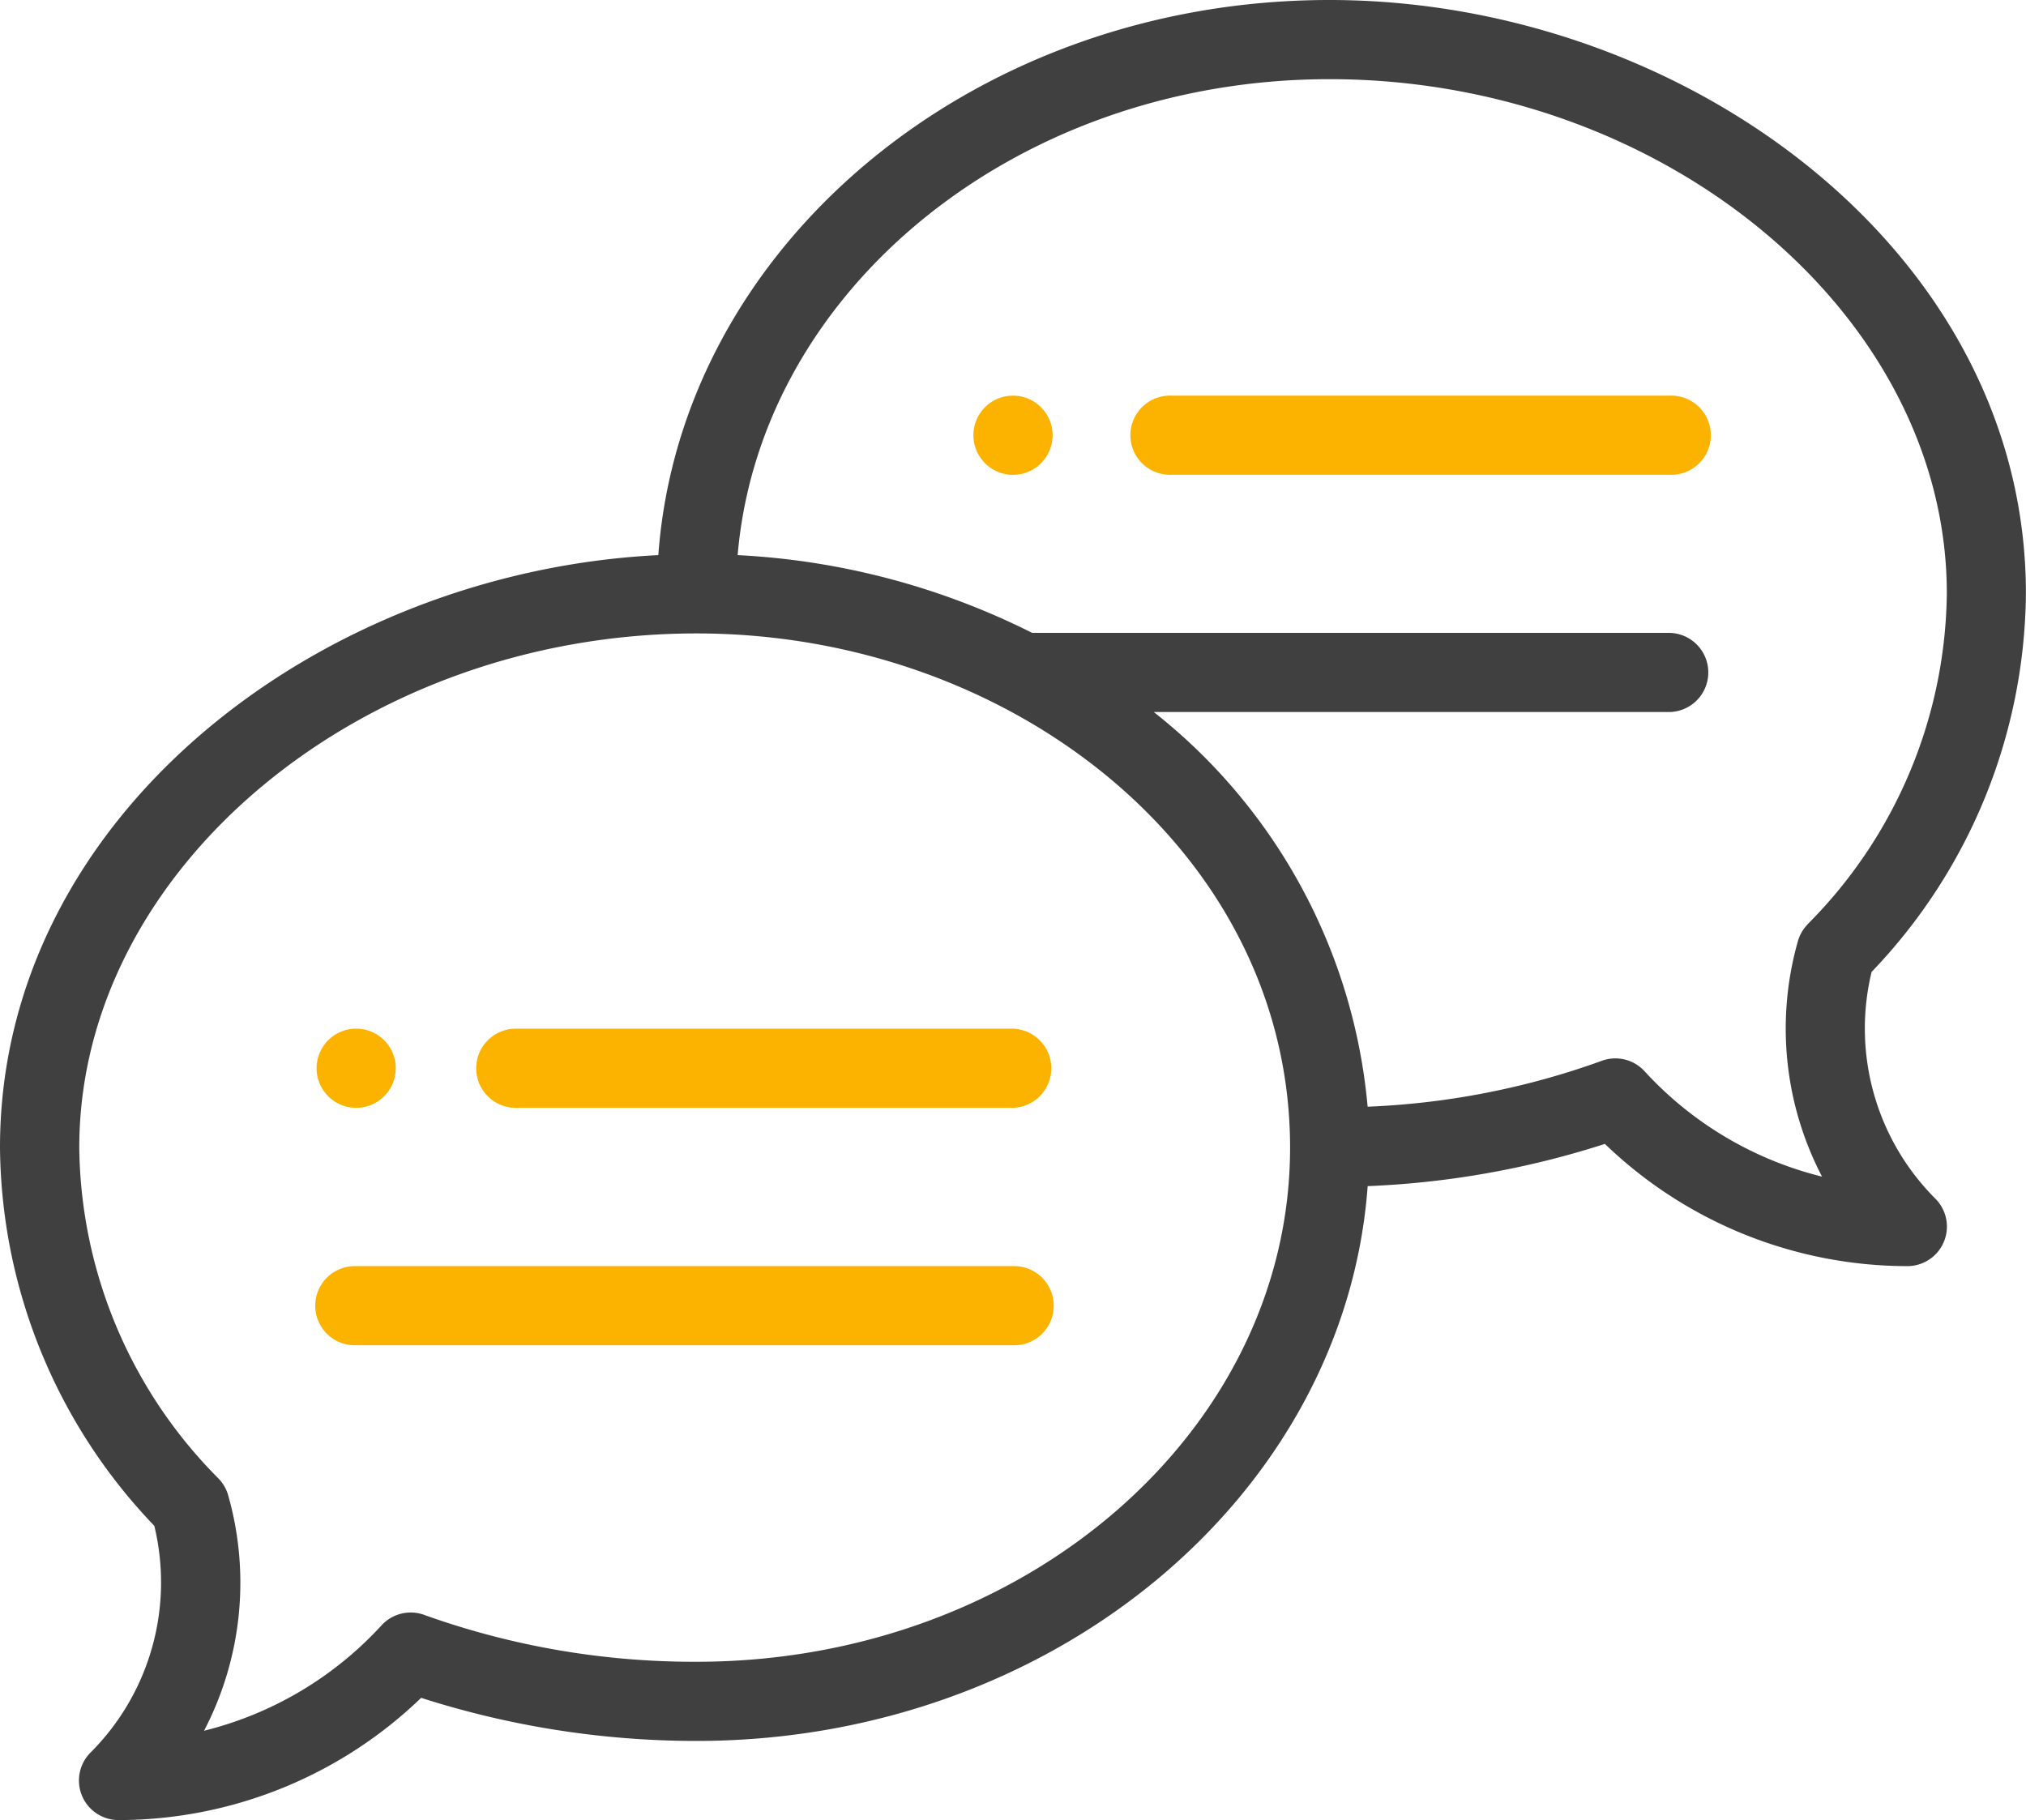<svg xmlns="http://www.w3.org/2000/svg" width="44.522" height="40" viewBox="0 0 44.522 40">
  <g id="speech-bubble_1_" data-name="speech-bubble (1)" transform="translate(0 0)">
    <path id="Path_233" data-name="Path 233" d="M246.87,100a.87.87,0,1,0,.87.87A.87.87,0,0,0,246.87,100Zm0,0" transform="translate(-224.609 -91.305)" fill="#fcb300"/>
    <path id="Path_234" data-name="Path 234" d="M80.87,261.739a.87.87,0,1,0-.87-.87A.87.87,0,0,0,80.87,261.739Zm0,0" transform="translate(-73.043 -237.392)" fill="#fcb300"/>
    <path id="Path_235" data-name="Path 235" d="M29.217,0C21.389,0,14.964,5.4,14.467,12.2,7.011,12.57,0,17.946,0,25.217a12.151,12.151,0,0,0,3.391,8.316,5.288,5.288,0,0,1-1.4,4.982A.869.869,0,0,0,2.609,40a9.592,9.592,0,0,0,6.646-2.686,19.816,19.816,0,0,0,6.05.947c7.827,0,14.252-5.4,14.75-12.193a19.553,19.553,0,0,0,5.213-.928,9.592,9.592,0,0,0,6.646,2.686.869.869,0,0,0,.615-1.484,5.288,5.288,0,0,1-1.4-4.982,12.151,12.151,0,0,0,3.391-8.316C44.522,5.488,36.97,0,29.217,0ZM15.3,36.521A17.578,17.578,0,0,1,9.347,35.5a.87.87,0,0,0-.963.221,7.846,7.846,0,0,1-3.9,2.316,7.032,7.032,0,0,0,.53-5.176.868.868,0,0,0-.213-.368,10.45,10.45,0,0,1-3.059-7.272c0-6.128,6.212-11.3,13.565-11.3,6.944,0,13.043,4.828,13.043,11.3,0,6.233-5.851,11.3-13.043,11.3ZM39.723,20.315a.872.872,0,0,0-.213.368,7.032,7.032,0,0,0,.53,5.176,7.844,7.844,0,0,1-3.9-2.316.87.87,0,0,0-.963-.221,17.13,17.13,0,0,1-5.123,1,12.447,12.447,0,0,0-4.7-8.674H36.7a.87.87,0,0,0,0-1.739H22.682A16.218,16.218,0,0,0,16.21,12.2c.5-5.84,6.143-10.46,13.007-10.46,7.353,0,13.565,5.177,13.565,11.3a10.45,10.45,0,0,1-3.059,7.272Zm0,0" fill="#404040"/>
    <path id="Path_236" data-name="Path 236" d="M131.826,260H120.87a.87.87,0,0,0,0,1.739h10.957a.87.87,0,0,0,0-1.739Zm0,0" transform="translate(-109.565 -237.392)" fill="#fcb300"/>
    <path id="Path_237" data-name="Path 237" d="M95.3,320H80.87a.87.87,0,1,0,0,1.739H95.3a.87.87,0,1,0,0-1.739Zm0,0" transform="translate(-73.043 -292.174)" fill="#fcb300"/>
    <path id="Path_238" data-name="Path 238" d="M297.826,100H286.87a.87.87,0,1,0,0,1.739h10.957a.87.87,0,1,0,0-1.739Zm0,0" transform="translate(-261.13 -91.305)" fill="#fcb300"/>
  </g>
</svg>
